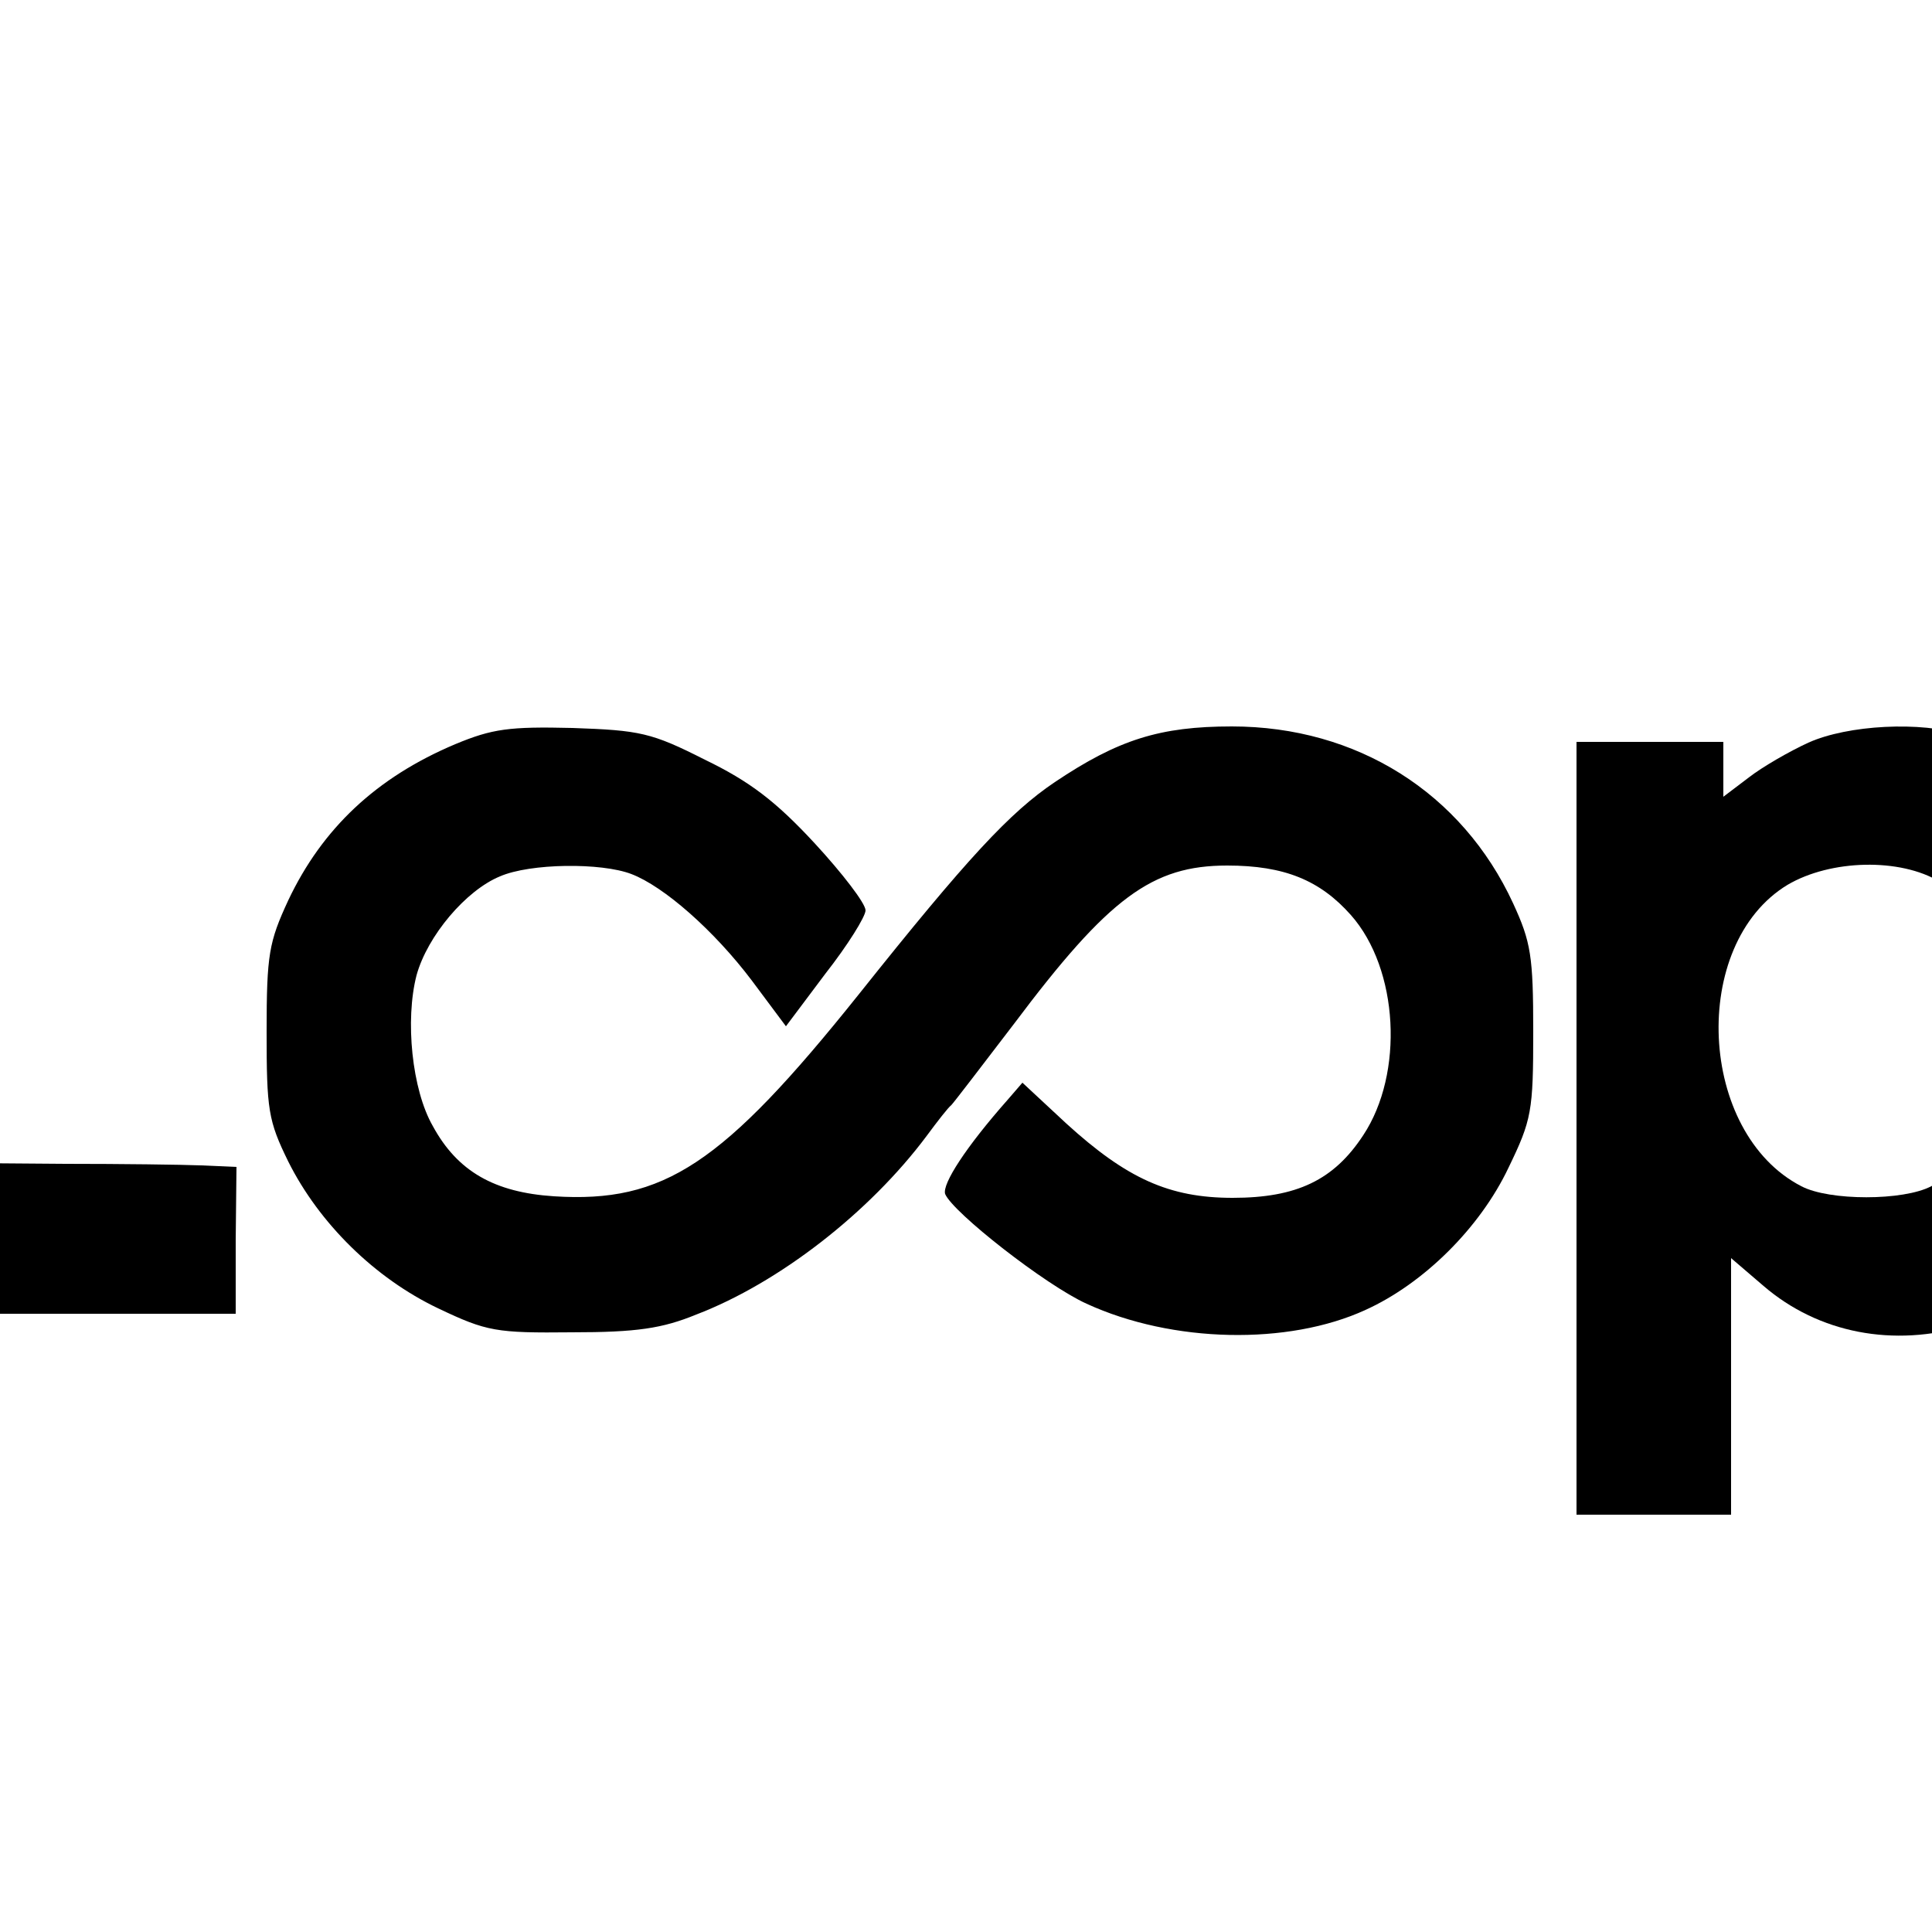 <?xml version="1.0" standalone="no"?>
<!DOCTYPE svg PUBLIC "-//W3C//DTD SVG 20010904//EN"
 "http://www.w3.org/TR/2001/REC-SVG-20010904/DTD/svg10.dtd">
<svg version="1.0" xmlns="http://www.w3.org/2000/svg"
 width="1000pt" height="1000pt" viewBox="0 0 500 500"
 preserveAspectRatio="xMidYMid meet">

<g transform="translate(-250,800) scale(0.2,-0.2)"
fill="#000000" stroke="none">
<path d="M970 2790 l0 -490 293 0 292 0 0 95 1 95 -46 2 c-25 1 -103 2 -175 2
l-130 1 -3 393 -2 392 -115 0 -115 0 0 -490z"/>
<path d="M1839 3037 c-102 -43 -172 -109 -216 -202 -25 -54 -28 -70 -28 -170
0 -101 2 -115 28 -168 40 -80 112 -151 194 -190 63 -30 75 -32 173 -31 84 0
117 5 161 23 107 41 224 132 298 231 14 19 28 37 32 40 3 3 39 50 81 105 123
164 179 205 276 205 74 0 120 -19 160 -64 62 -70 69 -205 16 -285 -38 -58 -86
-81 -169 -81 -82 0 -137 25 -215 96 l-57 53 -19 -22 c-54 -61 -85 -109 -81
-122 10 -24 130 -118 183 -142 111 -51 261 -54 361 -8 75 34 148 106 185 184
30 62 32 73 32 176 0 98 -3 116 -26 166 -66 143 -202 229 -364 229 -93 0 -147
-17 -229 -72 -58 -39 -113 -98 -254 -275 -176 -220 -252 -270 -394 -261 -77 5
-125 32 -157 91 -27 47 -36 137 -21 195 14 51 64 110 108 128 39 17 131 18
170 3 42 -16 107 -73 156 -138 l44 -59 51 68 c29 37 52 74 52 82 0 9 -30 48
-66 87 -50 54 -84 80 -142 108 -69 35 -84 38 -171 41 -82 2 -104 -1 -152 -21z"/>
<path d="M3590 3039 c-24 -11 -59 -31 -77 -45 l-33 -25 0 35 0 36 -95 0 -95 0
0 -500 0 -500 100 0 100 0 0 166 0 166 42 -36 c71 -61 168 -80 264 -51 163 48
254 188 254 390 0 192 -88 320 -259 374 -55 18 -150 13 -201 -10z m170 -180
c43 -26 55 -42 80 -97 48 -106 4 -248 -91 -297 -36 -19 -132 -19 -168 0 -134
69 -145 313 -18 390 56 33 146 35 197 4z"/>
</g>
</svg>
